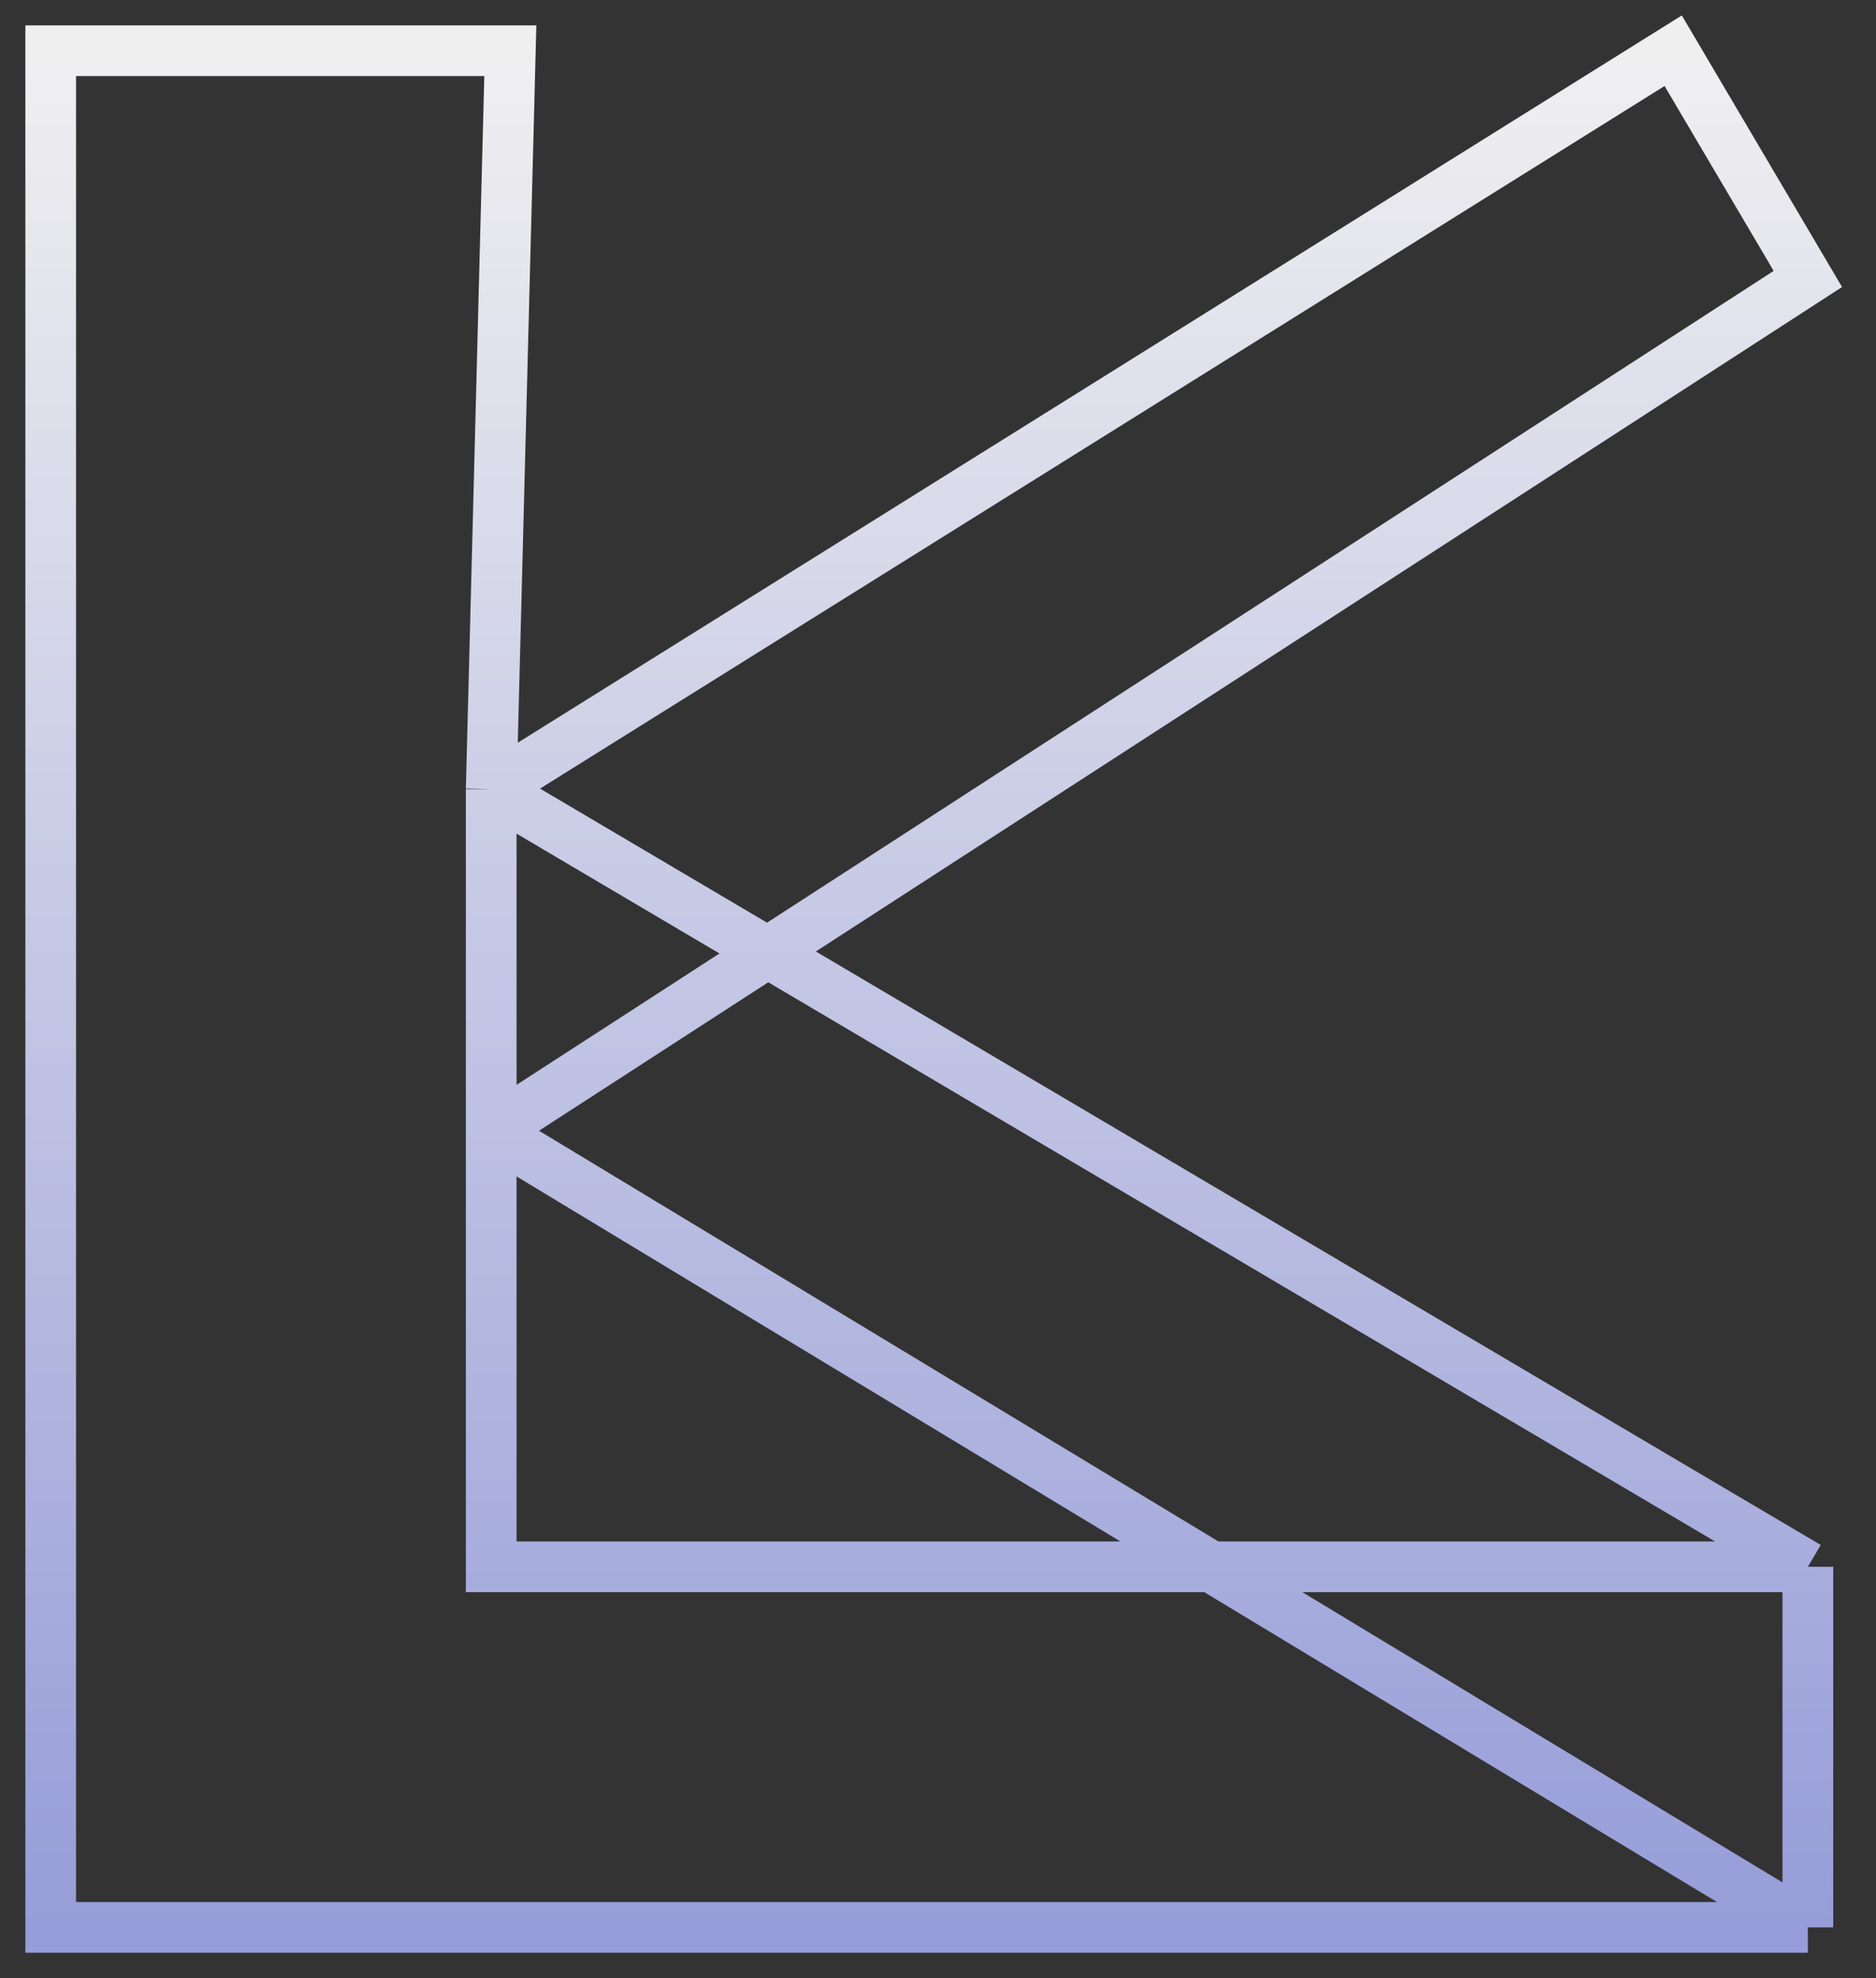 <svg width="37" height="39" viewBox="0 0 37 39" fill="none" xmlns="http://www.w3.org/2000/svg">
<rect x="0" y="0" width="37" height="39" fill="#333333" stroke="none"/>
<path d="M35.656 38H1V1H10.065L9.688 15.56M35.656 38V30.891M35.656 38L9.688 22.308M35.656 30.891H9.688V22.308M35.656 30.891L9.688 15.56M9.688 15.56L33 1L35.656 5.5L9.688 22.308M9.688 15.56V22.308" stroke="url(#paint0_linear_270_594)"/>
<defs>
<linearGradient id="paint0_linear_270_594" x1="21.728" y1="1" x2="21.728" y2="38" gradientUnits="userSpaceOnUse">
<stop stop-color="#F0EFF0"/>
<stop offset="1" stop-color="#969DD8"/>
</linearGradient>
</defs>
</svg>
